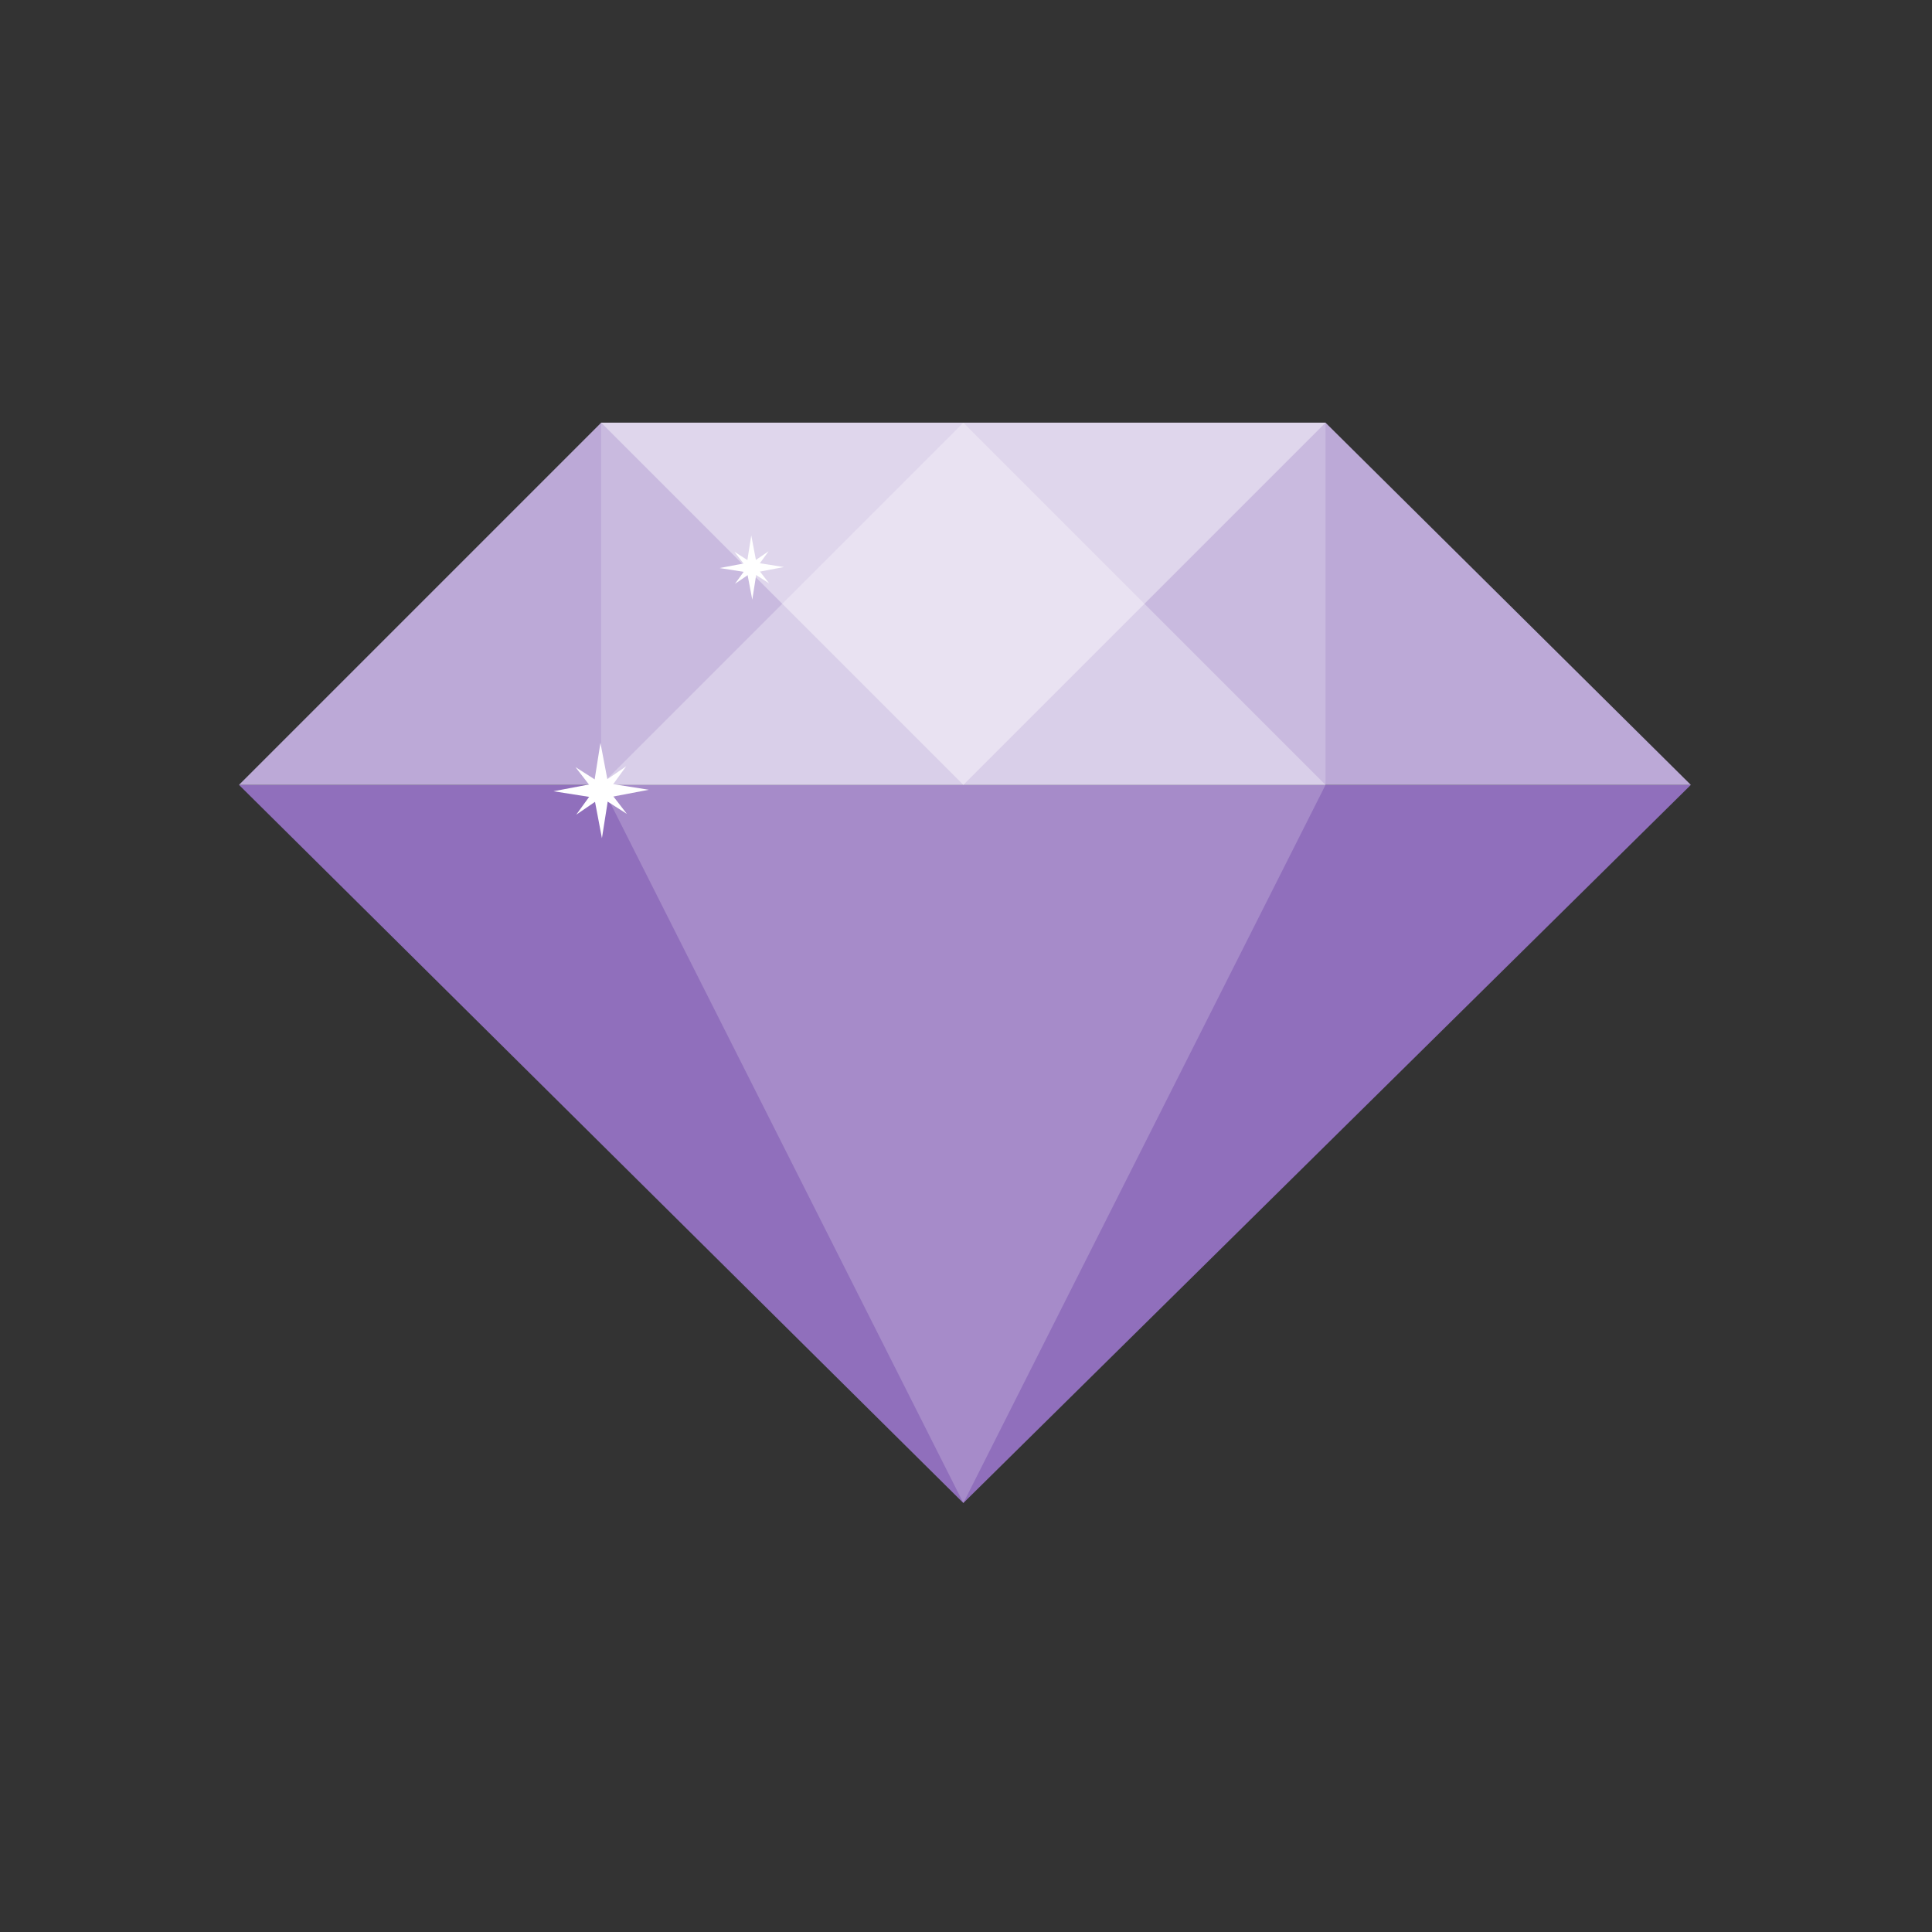 <?xml version="1.0" ?><!DOCTYPE svg  PUBLIC '-//W3C//DTD SVG 1.1//EN'  'http://www.w3.org/Graphics/SVG/1.1/DTD/svg11.dtd'><svg enable-background="new 0 0 500 500" height="500px" id="stone" version="1.1" viewBox="0 0 500 500" width="500px" xml:space="preserve" xmlns="http://www.w3.org/2000/svg" xmlns:xlink="http://www.w3.org/1999/xlink"><rect x="0" y="0" width="500" height="500" fill="#333333" stroke="none"/><g><g><polygon fill="#906FBC" points="61.848,203.127 249.316,388.977 437.592,203.127   "/><polygon fill="#BCA9D7" opacity="0.5" points="155.582,203.127 249.316,388.977 343.05,203.127   "/><polygon fill="#BCA9D7" points="61.848,203.127 155.582,109.393 343.05,109.393 437.592,203.127   "/><rect fill="#FFFFFF" height="93.734" opacity="0.2" width="187.468" x="155.582" y="109.393"/><polygon fill="#FFFFFF" opacity="0.4" points="155.582,109.393 249.316,203.127 343.05,109.393   "/><polygon fill="#FFFFFF" opacity="0.3" points="155.582,203.127 249.316,109.393 343.05,203.127   "/></g><g><polygon fill="#FFFFFF" points="155.778,216.925 153.785,206.438 143.241,204.773 153.727,202.78 155.394,192.237     157.385,202.724 167.927,204.388 157.441,206.381   "/><polygon fill="#FFFFFF" points="162.237,210.636 155.613,206.407 149.127,210.84 153.642,204.611 148.933,198.527     155.555,202.756 162.045,198.322 157.529,204.55   "/></g><g><polygon fill="#FFFFFF" points="194.687,155.193 193.345,148.132 186.245,147.01 193.306,145.668 194.428,138.569 195.769,145.63     202.867,146.751 195.807,148.093   "/><polygon fill="#FFFFFF" points="199.036,150.958 194.576,148.11 190.208,151.096 193.249,146.901 190.078,142.804     194.537,145.652 198.907,142.667 195.866,146.86   "/></g></g></svg>